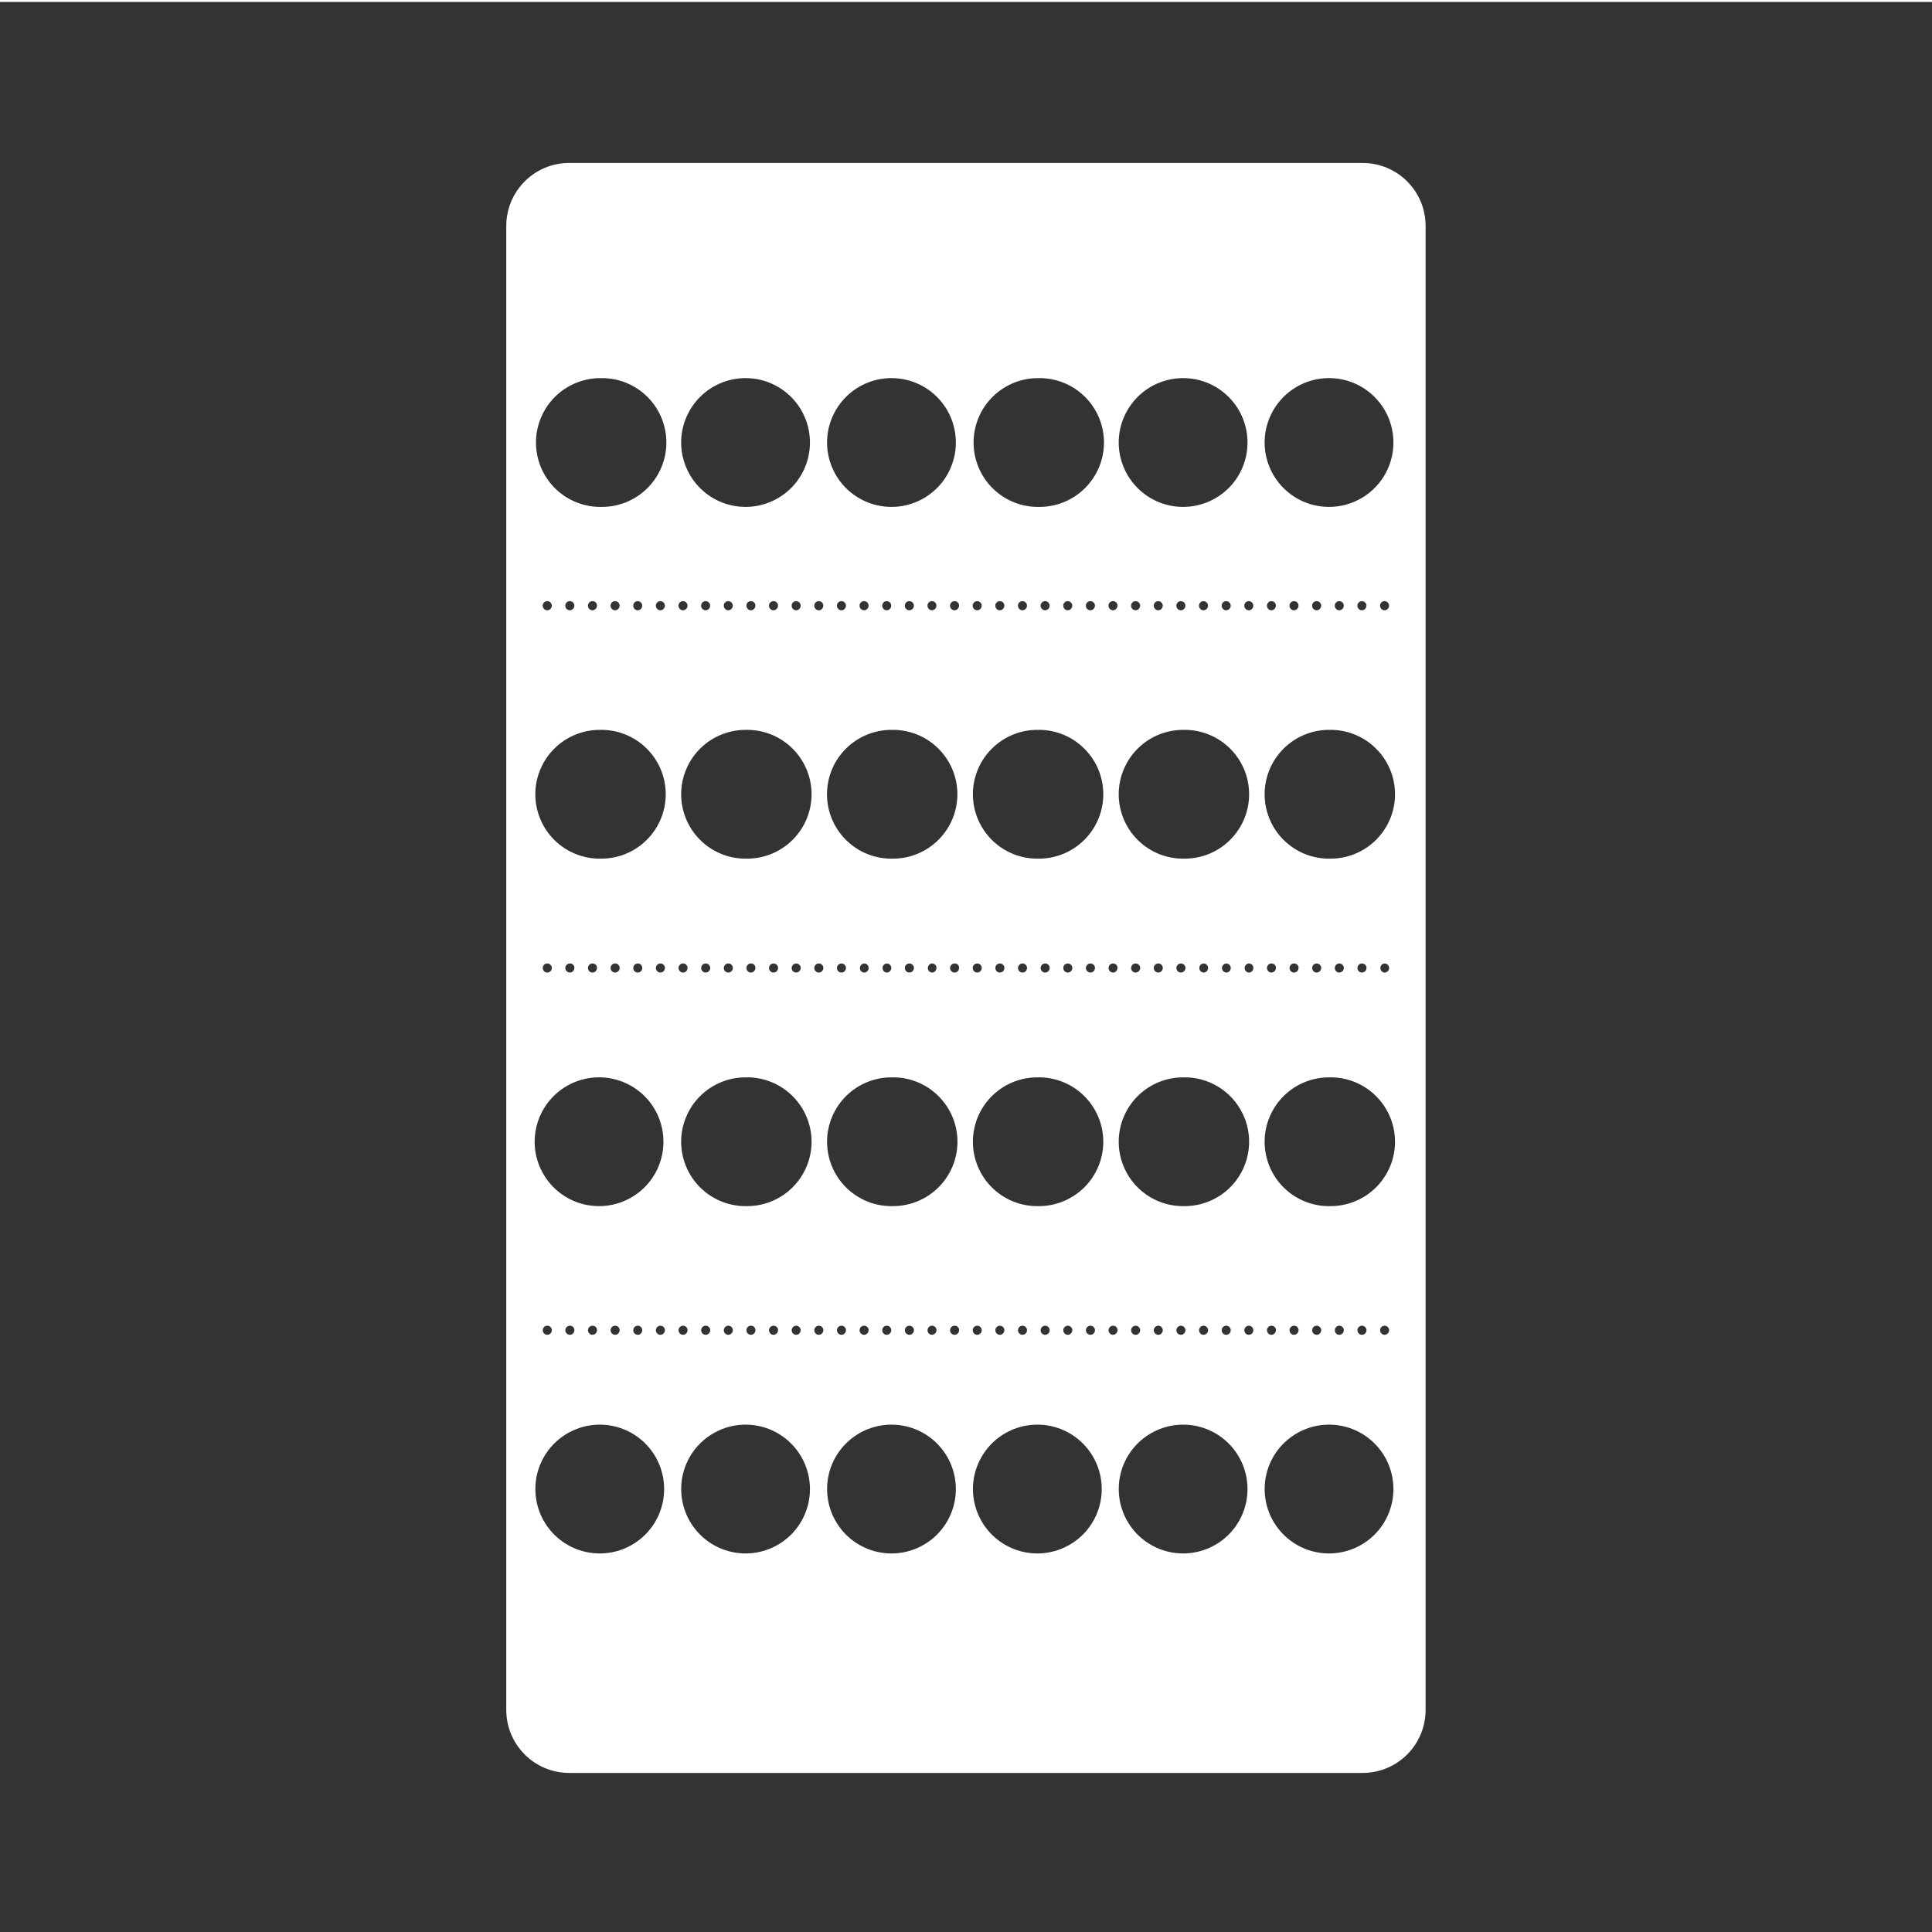 <svg width="48" height="48" viewBox="0 0 48 48" fill="none" xmlns="http://www.w3.org/2000/svg">
<g clip-path="url(#clip0)">
<path fill-rule="evenodd" clip-rule="evenodd" d="M0 0.049V48.049H48V0.049H0ZM14.146 4.049H33.851C34.721 4.049 35.419 4.748 35.419 5.617V42.478C35.419 43.348 34.721 44.048 33.851 44.048H14.146C13.276 44.048 12.578 43.348 12.578 42.478V5.618C12.578 4.748 13.277 4.048 14.146 4.048V4.049ZM14.956 9.395C14.743 9.389 14.53 9.427 14.332 9.505C14.133 9.583 13.952 9.7 13.799 9.849C13.646 9.998 13.525 10.176 13.442 10.373C13.359 10.569 13.316 10.781 13.316 10.994C13.316 11.208 13.359 11.419 13.442 11.616C13.525 11.813 13.646 11.991 13.799 12.14C13.952 12.289 14.133 12.406 14.332 12.484C14.53 12.562 14.743 12.599 14.956 12.594C15.38 12.594 15.787 12.425 16.087 12.125C16.387 11.825 16.556 11.418 16.556 10.994C16.556 10.569 16.387 10.162 16.087 9.862C15.787 9.562 15.38 9.394 14.956 9.394V9.395ZM18.58 9.395C18.365 9.387 18.151 9.423 17.951 9.5C17.75 9.577 17.567 9.693 17.412 9.843C17.258 9.992 17.135 10.171 17.051 10.368C16.967 10.566 16.923 10.779 16.923 10.994C16.923 11.209 16.967 11.421 17.051 11.619C17.135 11.817 17.258 11.996 17.412 12.145C17.567 12.294 17.75 12.411 17.951 12.488C18.151 12.565 18.365 12.6 18.58 12.593C18.994 12.578 19.387 12.403 19.675 12.105C19.962 11.807 20.123 11.408 20.123 10.994C20.123 10.579 19.962 10.181 19.675 9.883C19.387 9.584 18.994 9.409 18.58 9.395ZM22.205 9.395C21.99 9.387 21.776 9.423 21.576 9.5C21.375 9.577 21.192 9.693 21.037 9.843C20.883 9.992 20.76 10.171 20.676 10.368C20.592 10.566 20.548 10.779 20.548 10.994C20.548 11.209 20.592 11.421 20.676 11.619C20.76 11.817 20.883 11.996 21.037 12.145C21.192 12.294 21.375 12.411 21.576 12.488C21.776 12.565 21.99 12.6 22.205 12.593C22.619 12.578 23.012 12.403 23.3 12.105C23.587 11.807 23.748 11.408 23.748 10.994C23.748 10.579 23.587 10.181 23.3 9.883C23.012 9.584 22.619 9.409 22.205 9.395ZM25.828 9.395C25.615 9.389 25.402 9.427 25.203 9.505C25.005 9.583 24.824 9.7 24.671 9.849C24.518 9.998 24.397 10.176 24.314 10.373C24.231 10.569 24.188 10.781 24.188 10.994C24.188 11.208 24.231 11.419 24.314 11.616C24.397 11.813 24.518 11.991 24.671 12.14C24.824 12.289 25.005 12.406 25.203 12.484C25.402 12.562 25.615 12.599 25.828 12.594C26.252 12.594 26.659 12.425 26.959 12.125C27.259 11.825 27.428 11.418 27.428 10.994C27.428 10.569 27.259 10.162 26.959 9.862C26.659 9.562 26.252 9.394 25.828 9.394V9.395ZM29.451 9.395C29.236 9.387 29.022 9.423 28.822 9.5C28.621 9.577 28.438 9.693 28.283 9.843C28.129 9.992 28.006 10.171 27.922 10.368C27.838 10.566 27.794 10.779 27.794 10.994C27.794 11.209 27.838 11.421 27.922 11.619C28.006 11.817 28.129 11.996 28.283 12.145C28.438 12.294 28.621 12.411 28.822 12.488C29.022 12.565 29.236 12.6 29.451 12.593C29.865 12.578 30.258 12.403 30.546 12.105C30.834 11.807 30.994 11.408 30.994 10.994C30.994 10.579 30.834 10.181 30.546 9.883C30.258 9.584 29.865 9.409 29.451 9.395ZM33.076 9.395C32.861 9.387 32.647 9.423 32.447 9.5C32.246 9.577 32.063 9.693 31.908 9.843C31.754 9.992 31.631 10.171 31.547 10.368C31.463 10.566 31.419 10.779 31.419 10.994C31.419 11.209 31.463 11.421 31.547 11.619C31.631 11.817 31.754 11.996 31.908 12.145C32.063 12.294 32.246 12.411 32.447 12.488C32.647 12.565 32.861 12.6 33.076 12.593C33.49 12.578 33.883 12.403 34.171 12.105C34.459 11.807 34.619 11.408 34.619 10.994C34.619 10.579 34.459 10.181 34.171 9.883C33.883 9.584 33.49 9.409 33.076 9.395ZM13.596 14.935C13.581 14.935 13.566 14.938 13.553 14.944C13.539 14.949 13.527 14.958 13.516 14.968C13.506 14.979 13.498 14.992 13.492 15.005C13.486 15.019 13.484 15.034 13.484 15.049C13.484 15.11 13.534 15.162 13.595 15.162C13.625 15.162 13.654 15.15 13.675 15.129C13.697 15.108 13.709 15.079 13.709 15.049C13.709 15.034 13.706 15.019 13.701 15.005C13.695 14.991 13.687 14.979 13.676 14.968C13.665 14.958 13.653 14.949 13.639 14.944C13.625 14.938 13.61 14.936 13.595 14.936L13.596 14.935ZM14.158 14.935C14.143 14.935 14.128 14.938 14.114 14.944C14.101 14.949 14.088 14.958 14.077 14.968C14.067 14.979 14.058 14.991 14.053 15.005C14.047 15.019 14.044 15.034 14.044 15.049C14.044 15.11 14.096 15.162 14.158 15.162C14.218 15.162 14.268 15.11 14.269 15.049C14.27 15.043 14.27 15.036 14.269 15.03C14.265 15.003 14.252 14.979 14.231 14.962C14.211 14.945 14.185 14.935 14.158 14.936V14.935ZM14.72 14.935C14.705 14.935 14.69 14.938 14.677 14.944C14.663 14.949 14.65 14.958 14.64 14.968C14.629 14.979 14.621 14.992 14.615 15.005C14.61 15.019 14.607 15.034 14.607 15.049C14.607 15.111 14.658 15.163 14.72 15.162C14.781 15.162 14.83 15.11 14.831 15.049C14.832 15.043 14.832 15.036 14.831 15.03C14.827 15.004 14.814 14.979 14.794 14.962C14.773 14.945 14.748 14.935 14.721 14.936L14.72 14.935ZM15.283 14.935C15.268 14.935 15.253 14.938 15.239 14.943C15.225 14.949 15.213 14.957 15.202 14.968C15.191 14.979 15.183 14.991 15.177 15.005C15.172 15.019 15.169 15.034 15.169 15.049C15.169 15.111 15.221 15.163 15.283 15.162C15.343 15.162 15.393 15.11 15.394 15.049V15.041C15.392 15.012 15.38 14.986 15.359 14.966C15.339 14.947 15.311 14.936 15.283 14.936V14.935ZM15.845 14.935C15.83 14.935 15.815 14.938 15.802 14.944C15.788 14.949 15.775 14.958 15.765 14.968C15.754 14.979 15.746 14.992 15.74 15.005C15.735 15.019 15.732 15.034 15.732 15.049C15.732 15.111 15.783 15.163 15.845 15.162C15.906 15.162 15.955 15.11 15.956 15.049V15.041C15.954 15.013 15.942 14.986 15.922 14.967C15.901 14.947 15.874 14.936 15.846 14.936L15.845 14.935ZM16.408 14.935C16.393 14.935 16.378 14.938 16.364 14.943C16.35 14.949 16.338 14.957 16.327 14.968C16.317 14.979 16.308 14.991 16.302 15.005C16.297 15.019 16.294 15.034 16.294 15.049C16.294 15.111 16.346 15.163 16.408 15.162C16.468 15.162 16.518 15.11 16.519 15.049V15.041C16.517 15.012 16.505 14.986 16.484 14.966C16.464 14.947 16.436 14.936 16.408 14.936V14.935ZM16.968 14.935C16.953 14.935 16.939 14.938 16.925 14.944C16.911 14.95 16.899 14.958 16.889 14.969C16.878 14.979 16.87 14.992 16.865 15.006C16.859 15.019 16.857 15.034 16.857 15.049C16.857 15.11 16.907 15.162 16.968 15.162C16.998 15.162 17.026 15.15 17.048 15.128C17.069 15.107 17.081 15.079 17.081 15.049V15.041C17.079 15.012 17.067 14.985 17.046 14.966C17.024 14.946 16.997 14.935 16.968 14.936V14.935ZM17.531 14.935C17.516 14.935 17.501 14.938 17.488 14.944C17.474 14.949 17.462 14.958 17.451 14.968C17.441 14.979 17.433 14.992 17.427 15.005C17.421 15.019 17.419 15.034 17.419 15.049C17.419 15.11 17.469 15.162 17.531 15.162C17.561 15.162 17.59 15.15 17.611 15.128C17.632 15.107 17.644 15.079 17.644 15.049V15.041C17.642 15.012 17.63 14.985 17.608 14.966C17.587 14.946 17.56 14.935 17.531 14.936V14.935ZM18.093 14.935C18.078 14.935 18.064 14.938 18.05 14.944C18.036 14.95 18.024 14.958 18.014 14.969C18.003 14.979 17.995 14.992 17.99 15.006C17.984 15.019 17.982 15.034 17.982 15.049C17.982 15.11 18.032 15.162 18.093 15.162C18.123 15.162 18.151 15.15 18.173 15.128C18.194 15.107 18.206 15.079 18.206 15.049V15.041C18.204 15.012 18.192 14.985 18.171 14.966C18.149 14.946 18.122 14.935 18.093 14.936V14.935ZM18.656 14.935C18.641 14.935 18.626 14.938 18.613 14.944C18.599 14.949 18.587 14.958 18.576 14.968C18.566 14.979 18.558 14.992 18.552 15.005C18.546 15.019 18.544 15.034 18.544 15.049C18.544 15.11 18.594 15.162 18.656 15.162C18.717 15.162 18.766 15.11 18.767 15.049C18.768 15.043 18.768 15.036 18.767 15.03C18.763 15.003 18.75 14.979 18.729 14.962C18.709 14.945 18.683 14.935 18.656 14.936V14.935ZM19.218 14.935C19.203 14.935 19.188 14.938 19.174 14.944C19.161 14.949 19.148 14.958 19.138 14.968C19.127 14.979 19.119 14.992 19.113 15.005C19.108 15.019 19.105 15.034 19.105 15.049C19.105 15.111 19.156 15.163 19.218 15.162C19.279 15.162 19.328 15.11 19.33 15.049V15.041C19.328 15.012 19.316 14.986 19.295 14.966C19.274 14.947 19.247 14.936 19.218 14.936V14.935ZM19.781 14.935C19.766 14.935 19.751 14.938 19.738 14.944C19.724 14.949 19.711 14.958 19.701 14.968C19.69 14.979 19.682 14.992 19.676 15.005C19.671 15.019 19.668 15.034 19.668 15.049C19.668 15.111 19.718 15.163 19.781 15.162C19.842 15.162 19.891 15.11 19.892 15.049V15.041C19.89 15.012 19.878 14.986 19.857 14.966C19.837 14.947 19.809 14.936 19.781 14.936V14.935ZM20.343 14.935C20.328 14.935 20.313 14.938 20.299 14.944C20.286 14.949 20.273 14.958 20.263 14.968C20.252 14.979 20.244 14.992 20.238 15.005C20.233 15.019 20.23 15.034 20.23 15.049C20.23 15.111 20.281 15.163 20.343 15.162C20.404 15.162 20.453 15.11 20.455 15.049V15.041C20.453 15.012 20.441 14.986 20.42 14.966C20.399 14.947 20.372 14.936 20.343 14.936V14.935ZM20.906 14.935C20.891 14.935 20.876 14.938 20.863 14.944C20.849 14.949 20.836 14.958 20.826 14.968C20.815 14.979 20.807 14.992 20.801 15.005C20.796 15.019 20.793 15.034 20.793 15.049C20.793 15.111 20.843 15.163 20.906 15.162C20.967 15.162 21.016 15.11 21.017 15.049V15.041C21.015 15.012 21.003 14.986 20.982 14.966C20.962 14.947 20.934 14.936 20.906 14.936V14.935ZM21.466 14.935C21.451 14.935 21.437 14.938 21.423 14.944C21.409 14.95 21.397 14.958 21.387 14.969C21.376 14.979 21.368 14.992 21.363 15.006C21.357 15.019 21.355 15.034 21.355 15.049C21.355 15.11 21.405 15.162 21.466 15.162C21.496 15.162 21.525 15.15 21.546 15.129C21.568 15.108 21.58 15.079 21.58 15.049V15.041C21.578 15.012 21.565 14.985 21.544 14.965C21.523 14.946 21.495 14.935 21.466 14.936V14.935ZM22.029 14.935C22.014 14.935 22 14.938 21.986 14.944C21.972 14.95 21.96 14.958 21.95 14.969C21.939 14.979 21.931 14.992 21.926 15.006C21.92 15.019 21.918 15.034 21.918 15.049C21.918 15.11 21.968 15.162 22.028 15.162C22.058 15.162 22.087 15.15 22.108 15.129C22.13 15.108 22.142 15.079 22.142 15.049V15.041C22.14 15.012 22.128 14.985 22.107 14.966C22.085 14.946 22.058 14.935 22.029 14.936V14.935ZM22.591 14.935C22.576 14.935 22.562 14.938 22.548 14.944C22.534 14.95 22.522 14.958 22.512 14.969C22.501 14.979 22.493 14.992 22.488 15.006C22.482 15.019 22.48 15.034 22.48 15.049C22.48 15.11 22.53 15.162 22.591 15.162C22.621 15.162 22.65 15.15 22.671 15.129C22.693 15.108 22.705 15.079 22.705 15.049C22.705 15.034 22.702 15.019 22.696 15.005C22.691 14.992 22.682 14.979 22.672 14.969C22.661 14.958 22.648 14.95 22.635 14.944C22.621 14.938 22.606 14.936 22.591 14.936V14.935ZM23.154 14.935C23.139 14.935 23.125 14.938 23.111 14.944C23.097 14.95 23.085 14.958 23.075 14.969C23.064 14.979 23.056 14.992 23.051 15.006C23.045 15.019 23.043 15.034 23.043 15.049C23.043 15.11 23.093 15.162 23.153 15.162C23.183 15.161 23.211 15.149 23.232 15.128C23.253 15.107 23.265 15.079 23.265 15.049C23.266 15.043 23.266 15.036 23.265 15.03C23.261 15.003 23.247 14.979 23.227 14.962C23.207 14.945 23.181 14.935 23.154 14.936V14.935ZM23.716 14.935C23.701 14.935 23.686 14.938 23.672 14.944C23.659 14.949 23.646 14.958 23.636 14.968C23.625 14.979 23.617 14.992 23.611 15.005C23.606 15.019 23.603 15.034 23.603 15.049C23.603 15.111 23.654 15.163 23.716 15.162C23.777 15.162 23.826 15.11 23.828 15.049C23.829 15.043 23.829 15.036 23.828 15.03C23.824 15.003 23.811 14.979 23.79 14.961C23.769 14.944 23.743 14.935 23.716 14.936V14.935ZM24.279 14.935C24.264 14.935 24.249 14.938 24.235 14.944C24.222 14.949 24.209 14.958 24.199 14.968C24.188 14.979 24.18 14.992 24.174 15.005C24.169 15.019 24.166 15.034 24.166 15.049C24.166 15.111 24.216 15.163 24.279 15.162C24.34 15.162 24.389 15.11 24.39 15.049V15.041C24.388 15.012 24.376 14.986 24.355 14.966C24.335 14.947 24.307 14.936 24.279 14.936V14.935ZM24.841 14.935C24.826 14.935 24.811 14.938 24.797 14.944C24.784 14.949 24.771 14.958 24.761 14.968C24.75 14.979 24.742 14.992 24.736 15.005C24.731 15.019 24.728 15.034 24.728 15.049C24.728 15.111 24.779 15.163 24.841 15.162C24.902 15.162 24.951 15.11 24.953 15.049V15.041C24.951 15.012 24.939 14.986 24.918 14.966C24.897 14.947 24.869 14.936 24.841 14.936V14.935ZM25.401 14.935C25.386 14.935 25.372 14.938 25.358 14.944C25.345 14.95 25.333 14.959 25.322 14.969C25.312 14.98 25.304 14.992 25.299 15.006C25.293 15.02 25.291 15.034 25.291 15.049C25.291 15.11 25.341 15.162 25.401 15.162C25.431 15.162 25.46 15.15 25.481 15.129C25.503 15.108 25.515 15.079 25.515 15.049V15.041C25.513 15.012 25.5 14.985 25.48 14.966C25.458 14.946 25.431 14.935 25.402 14.936L25.401 14.935ZM25.964 14.935C25.949 14.935 25.935 14.938 25.921 14.944C25.907 14.95 25.895 14.958 25.885 14.969C25.874 14.979 25.866 14.992 25.861 15.006C25.855 15.019 25.853 15.034 25.853 15.049C25.853 15.11 25.903 15.162 25.964 15.162C25.994 15.162 26.023 15.15 26.044 15.129C26.066 15.108 26.078 15.079 26.078 15.049V15.041C26.076 15.012 26.063 14.985 26.042 14.965C26.021 14.946 25.993 14.935 25.964 14.936V14.935ZM26.527 14.935C26.512 14.935 26.498 14.938 26.484 14.944C26.47 14.95 26.458 14.958 26.448 14.969C26.437 14.979 26.429 14.992 26.424 15.006C26.418 15.019 26.416 15.034 26.416 15.049C26.416 15.11 26.466 15.162 26.526 15.162C26.556 15.162 26.585 15.15 26.606 15.129C26.628 15.108 26.64 15.079 26.64 15.049V15.041C26.638 15.012 26.625 14.985 26.605 14.966C26.583 14.946 26.556 14.935 26.527 14.936V14.935ZM27.089 14.935C27.074 14.935 27.06 14.938 27.046 14.944C27.032 14.95 27.02 14.958 27.01 14.969C26.999 14.979 26.991 14.992 26.986 15.006C26.98 15.019 26.978 15.034 26.978 15.049C26.978 15.11 27.028 15.162 27.089 15.162C27.119 15.162 27.148 15.15 27.169 15.129C27.191 15.108 27.203 15.079 27.203 15.049C27.203 15.034 27.2 15.019 27.195 15.005C27.189 14.991 27.18 14.979 27.17 14.968C27.159 14.958 27.147 14.949 27.133 14.944C27.119 14.938 27.104 14.936 27.089 14.936V14.935ZM27.652 14.935C27.637 14.935 27.623 14.938 27.609 14.944C27.595 14.95 27.583 14.958 27.573 14.969C27.562 14.979 27.554 14.992 27.549 15.006C27.543 15.019 27.541 15.034 27.541 15.049C27.541 15.11 27.591 15.162 27.651 15.162C27.713 15.162 27.762 15.11 27.763 15.049C27.764 15.043 27.764 15.036 27.763 15.03C27.759 15.003 27.746 14.979 27.725 14.962C27.705 14.945 27.679 14.935 27.652 14.936V14.935ZM28.214 14.935C28.199 14.935 28.184 14.938 28.171 14.944C28.157 14.949 28.144 14.958 28.134 14.968C28.123 14.979 28.115 14.992 28.109 15.005C28.104 15.019 28.101 15.034 28.101 15.049C28.101 15.111 28.152 15.163 28.214 15.162C28.276 15.162 28.324 15.11 28.326 15.049V15.041C28.324 15.012 28.312 14.986 28.291 14.966C28.27 14.947 28.242 14.936 28.214 14.936V14.935ZM28.777 14.935C28.762 14.935 28.747 14.938 28.733 14.944C28.72 14.949 28.707 14.958 28.697 14.968C28.686 14.979 28.678 14.992 28.672 15.005C28.667 15.019 28.664 15.034 28.664 15.049C28.664 15.111 28.714 15.163 28.777 15.162C28.838 15.162 28.887 15.11 28.888 15.049V15.041C28.886 15.012 28.874 14.986 28.853 14.966C28.833 14.947 28.805 14.936 28.777 14.936V14.935ZM29.339 14.935C29.324 14.935 29.309 14.938 29.296 14.944C29.282 14.949 29.269 14.958 29.259 14.968C29.248 14.979 29.24 14.992 29.234 15.005C29.229 15.019 29.226 15.034 29.226 15.049C29.226 15.111 29.277 15.163 29.339 15.162C29.401 15.162 29.449 15.11 29.451 15.049V15.041C29.449 15.012 29.437 14.986 29.416 14.966C29.395 14.947 29.367 14.936 29.339 14.936V14.935ZM29.899 14.935C29.884 14.935 29.87 14.938 29.856 14.944C29.843 14.95 29.831 14.959 29.82 14.969C29.81 14.98 29.802 14.992 29.797 15.006C29.791 15.02 29.789 15.034 29.789 15.049C29.789 15.11 29.839 15.162 29.899 15.162C29.929 15.162 29.958 15.15 29.979 15.129C30.001 15.108 30.013 15.079 30.013 15.049V15.041C30.011 15.012 29.998 14.985 29.977 14.966C29.956 14.946 29.929 14.935 29.9 14.936L29.899 14.935ZM30.462 14.935C30.447 14.935 30.433 14.938 30.419 14.944C30.406 14.95 30.394 14.959 30.383 14.969C30.373 14.98 30.365 14.992 30.36 15.006C30.354 15.02 30.352 15.034 30.352 15.049C30.352 15.11 30.401 15.162 30.462 15.162C30.492 15.162 30.521 15.15 30.542 15.129C30.564 15.108 30.576 15.079 30.576 15.049V15.041C30.574 15.012 30.561 14.985 30.54 14.965C30.519 14.946 30.491 14.935 30.462 14.936V14.935ZM31.025 14.935C31.01 14.935 30.996 14.938 30.982 14.944C30.968 14.95 30.956 14.958 30.946 14.969C30.935 14.979 30.927 14.992 30.922 15.006C30.916 15.019 30.914 15.034 30.914 15.049C30.914 15.11 30.964 15.162 31.024 15.162C31.054 15.162 31.083 15.15 31.104 15.129C31.126 15.108 31.138 15.079 31.138 15.049V15.041C31.136 15.012 31.123 14.985 31.102 14.966C31.081 14.946 31.054 14.935 31.025 14.936V14.935ZM31.587 14.935C31.572 14.935 31.558 14.938 31.544 14.944C31.531 14.95 31.519 14.959 31.508 14.969C31.498 14.98 31.49 14.992 31.485 15.006C31.479 15.02 31.477 15.034 31.477 15.049C31.477 15.11 31.527 15.162 31.587 15.162C31.649 15.162 31.698 15.11 31.699 15.049C31.7 15.043 31.7 15.036 31.699 15.03C31.695 15.003 31.681 14.979 31.661 14.961C31.64 14.944 31.614 14.935 31.587 14.936V14.935ZM32.15 14.935C32.135 14.935 32.12 14.938 32.106 14.944C32.093 14.949 32.08 14.958 32.07 14.968C32.059 14.979 32.051 14.992 32.045 15.005C32.04 15.019 32.037 15.034 32.037 15.049C32.037 15.111 32.087 15.163 32.15 15.162C32.211 15.162 32.26 15.11 32.261 15.049C32.262 15.043 32.262 15.036 32.261 15.03C32.257 15.003 32.244 14.979 32.223 14.962C32.203 14.945 32.177 14.935 32.15 14.936V14.935ZM32.712 14.935C32.697 14.935 32.682 14.938 32.669 14.944C32.655 14.949 32.642 14.958 32.632 14.968C32.621 14.979 32.613 14.992 32.607 15.005C32.602 15.019 32.599 15.034 32.599 15.049C32.599 15.111 32.65 15.163 32.712 15.162C32.774 15.162 32.823 15.11 32.824 15.049V15.041C32.822 15.012 32.81 14.986 32.789 14.966C32.768 14.947 32.74 14.936 32.712 14.936V14.935ZM33.275 14.935C33.26 14.935 33.245 14.938 33.231 14.944C33.218 14.949 33.205 14.958 33.195 14.968C33.184 14.979 33.176 14.992 33.17 15.005C33.165 15.019 33.162 15.034 33.162 15.049C33.162 15.111 33.212 15.163 33.275 15.162C33.336 15.162 33.385 15.11 33.386 15.049V15.041C33.384 15.012 33.372 14.986 33.351 14.966C33.331 14.947 33.303 14.936 33.275 14.936V14.935ZM33.837 14.935C33.822 14.935 33.807 14.938 33.794 14.944C33.78 14.949 33.767 14.958 33.757 14.968C33.746 14.979 33.738 14.992 33.732 15.005C33.727 15.019 33.724 15.034 33.724 15.049C33.724 15.111 33.775 15.163 33.837 15.162C33.899 15.162 33.948 15.11 33.949 15.049V15.041C33.947 15.012 33.935 14.986 33.914 14.966C33.893 14.947 33.865 14.936 33.837 14.936V14.935ZM34.397 14.935C34.382 14.935 34.368 14.938 34.354 14.944C34.341 14.95 34.329 14.959 34.318 14.969C34.308 14.98 34.3 14.992 34.295 15.006C34.289 15.02 34.287 15.034 34.287 15.049C34.287 15.11 34.337 15.162 34.397 15.162C34.427 15.162 34.456 15.15 34.477 15.129C34.499 15.108 34.511 15.079 34.511 15.049V15.041C34.509 15.012 34.496 14.985 34.475 14.966C34.454 14.946 34.427 14.935 34.398 14.936L34.397 14.935ZM14.94 18.134C14.727 18.128 14.514 18.166 14.316 18.244C14.117 18.322 13.936 18.439 13.783 18.588C13.63 18.737 13.509 18.915 13.426 19.112C13.343 19.308 13.3 19.52 13.3 19.733C13.3 19.947 13.343 20.158 13.426 20.355C13.509 20.552 13.63 20.73 13.783 20.879C13.936 21.028 14.117 21.145 14.316 21.223C14.514 21.301 14.727 21.338 14.94 21.333C15.364 21.333 15.771 21.164 16.071 20.864C16.371 20.564 16.54 20.157 16.54 19.733C16.54 19.308 16.371 18.901 16.071 18.602C15.771 18.301 15.364 18.133 14.94 18.133V18.134ZM18.563 18.134C18.35 18.128 18.137 18.166 17.939 18.244C17.74 18.322 17.559 18.439 17.406 18.588C17.253 18.737 17.132 18.915 17.049 19.112C16.966 19.308 16.923 19.52 16.923 19.733C16.923 19.947 16.966 20.158 17.049 20.355C17.132 20.552 17.253 20.73 17.406 20.879C17.559 21.028 17.74 21.145 17.939 21.223C18.137 21.301 18.35 21.338 18.563 21.333C18.987 21.333 19.394 21.164 19.694 20.864C19.994 20.564 20.163 20.157 20.163 19.733C20.163 19.308 19.994 18.901 19.694 18.602C19.394 18.301 18.987 18.133 18.563 18.133V18.134ZM22.186 18.134C21.973 18.128 21.76 18.166 21.561 18.244C21.363 18.322 21.182 18.439 21.029 18.588C20.876 18.737 20.755 18.915 20.672 19.112C20.589 19.308 20.546 19.52 20.546 19.733C20.546 19.947 20.589 20.158 20.672 20.355C20.755 20.552 20.876 20.73 21.029 20.879C21.182 21.028 21.363 21.145 21.561 21.223C21.76 21.301 21.973 21.338 22.186 21.333C22.61 21.333 23.017 21.164 23.317 20.864C23.617 20.564 23.786 20.157 23.786 19.733C23.786 19.308 23.617 18.901 23.317 18.602C23.017 18.301 22.61 18.133 22.186 18.133V18.134ZM25.811 18.134C25.598 18.128 25.385 18.166 25.186 18.244C24.988 18.322 24.807 18.439 24.654 18.588C24.501 18.737 24.38 18.915 24.297 19.112C24.214 19.308 24.171 19.52 24.171 19.733C24.171 19.947 24.214 20.158 24.297 20.355C24.38 20.552 24.501 20.73 24.654 20.879C24.807 21.028 24.988 21.145 25.186 21.223C25.385 21.301 25.598 21.338 25.811 21.333C26.235 21.333 26.642 21.164 26.942 20.864C27.242 20.564 27.411 20.157 27.411 19.733C27.411 19.308 27.242 18.901 26.942 18.602C26.642 18.301 26.235 18.133 25.811 18.133V18.134ZM29.434 18.134C29.221 18.128 29.008 18.166 28.809 18.244C28.611 18.322 28.43 18.439 28.277 18.588C28.124 18.737 28.003 18.915 27.92 19.112C27.837 19.308 27.794 19.52 27.794 19.733C27.794 19.947 27.837 20.158 27.92 20.355C28.003 20.552 28.124 20.73 28.277 20.879C28.43 21.028 28.611 21.145 28.809 21.223C29.008 21.301 29.221 21.338 29.434 21.333C29.858 21.333 30.265 21.164 30.565 20.864C30.865 20.564 31.034 20.157 31.034 19.733C31.034 19.308 30.865 18.901 30.565 18.602C30.265 18.301 29.858 18.133 29.434 18.133V18.134ZM33.059 18.134C32.846 18.128 32.633 18.166 32.434 18.244C32.236 18.322 32.055 18.439 31.902 18.588C31.749 18.737 31.628 18.915 31.545 19.112C31.462 19.308 31.419 19.52 31.419 19.733C31.419 19.947 31.462 20.158 31.545 20.355C31.628 20.552 31.749 20.73 31.902 20.879C32.055 21.028 32.236 21.145 32.434 21.223C32.633 21.301 32.846 21.338 33.059 21.333C33.483 21.333 33.89 21.164 34.19 20.864C34.49 20.564 34.659 20.157 34.659 19.733C34.659 19.308 34.49 18.901 34.19 18.602C33.89 18.301 33.483 18.133 33.059 18.133V18.134ZM13.596 23.937C13.581 23.937 13.567 23.94 13.553 23.946C13.54 23.951 13.527 23.96 13.517 23.97C13.507 23.981 13.499 23.993 13.493 24.007C13.488 24.02 13.485 24.035 13.485 24.05C13.485 24.111 13.535 24.163 13.596 24.163C13.626 24.163 13.655 24.151 13.676 24.13C13.698 24.109 13.71 24.08 13.71 24.05C13.71 24.035 13.707 24.02 13.702 24.006C13.696 23.992 13.688 23.98 13.677 23.969C13.666 23.959 13.654 23.95 13.64 23.945C13.626 23.939 13.611 23.937 13.596 23.937ZM14.159 23.937C14.129 23.937 14.1 23.949 14.079 23.97C14.057 23.991 14.045 24.02 14.045 24.05C14.045 24.111 14.097 24.163 14.159 24.163C14.219 24.163 14.269 24.111 14.27 24.05C14.271 24.044 14.271 24.037 14.27 24.031C14.266 24.004 14.253 23.98 14.232 23.963C14.212 23.946 14.186 23.936 14.159 23.937ZM14.721 23.937C14.691 23.937 14.662 23.949 14.641 23.97C14.62 23.991 14.608 24.02 14.608 24.05C14.608 24.112 14.659 24.164 14.721 24.163C14.782 24.163 14.831 24.111 14.832 24.05C14.833 24.044 14.833 24.037 14.832 24.031C14.828 24.005 14.815 23.98 14.795 23.963C14.774 23.946 14.749 23.936 14.722 23.937H14.721ZM15.284 23.937C15.269 23.937 15.254 23.939 15.24 23.945C15.227 23.951 15.214 23.959 15.203 23.97C15.193 23.98 15.184 23.993 15.179 24.006C15.173 24.02 15.17 24.035 15.17 24.05C15.17 24.112 15.222 24.164 15.284 24.163C15.299 24.162 15.314 24.159 15.328 24.153C15.342 24.146 15.354 24.137 15.365 24.126C15.375 24.115 15.383 24.102 15.388 24.088C15.394 24.073 15.396 24.058 15.395 24.043C15.393 24.014 15.381 23.988 15.361 23.968C15.34 23.948 15.312 23.937 15.284 23.937ZM15.846 23.937C15.816 23.937 15.787 23.949 15.766 23.97C15.745 23.991 15.733 24.02 15.733 24.05C15.733 24.112 15.784 24.164 15.846 24.163C15.861 24.162 15.876 24.159 15.89 24.153C15.904 24.146 15.916 24.137 15.927 24.126C15.937 24.115 15.945 24.102 15.95 24.088C15.956 24.073 15.958 24.058 15.957 24.043C15.956 24.015 15.943 23.988 15.923 23.968C15.902 23.948 15.875 23.937 15.847 23.937H15.846ZM16.409 23.937C16.394 23.937 16.379 23.939 16.365 23.945C16.352 23.951 16.339 23.959 16.328 23.97C16.318 23.98 16.309 23.993 16.304 24.006C16.298 24.02 16.295 24.035 16.295 24.05C16.295 24.112 16.347 24.164 16.409 24.163C16.424 24.162 16.439 24.159 16.453 24.153C16.467 24.146 16.48 24.137 16.49 24.126C16.5 24.115 16.508 24.102 16.513 24.088C16.519 24.073 16.521 24.058 16.52 24.043C16.518 24.014 16.506 23.988 16.485 23.968C16.465 23.948 16.438 23.937 16.409 23.937ZM16.969 23.937C16.939 23.937 16.911 23.95 16.89 23.971C16.87 23.992 16.858 24.02 16.858 24.05C16.858 24.111 16.908 24.163 16.969 24.163C16.984 24.163 17 24.16 17.014 24.153C17.028 24.147 17.041 24.138 17.051 24.127C17.062 24.116 17.07 24.102 17.075 24.088C17.081 24.074 17.083 24.058 17.082 24.043C17.081 24.014 17.068 23.987 17.047 23.967C17.026 23.947 16.998 23.936 16.969 23.937ZM17.532 23.937C17.502 23.937 17.474 23.949 17.453 23.97C17.432 23.991 17.42 24.02 17.42 24.05C17.42 24.111 17.47 24.163 17.532 24.163C17.547 24.163 17.563 24.16 17.577 24.153C17.591 24.147 17.604 24.138 17.614 24.127C17.625 24.116 17.633 24.102 17.638 24.088C17.643 24.074 17.646 24.058 17.645 24.043C17.643 24.014 17.631 23.987 17.61 23.967C17.589 23.947 17.561 23.936 17.532 23.937ZM18.094 23.937C18.064 23.937 18.036 23.95 18.015 23.971C17.995 23.992 17.983 24.02 17.983 24.05C17.983 24.111 18.033 24.163 18.094 24.163C18.109 24.163 18.125 24.16 18.139 24.153C18.153 24.147 18.166 24.138 18.176 24.127C18.187 24.116 18.195 24.102 18.2 24.088C18.206 24.074 18.208 24.058 18.207 24.043C18.206 24.014 18.193 23.987 18.172 23.967C18.151 23.947 18.123 23.936 18.094 23.937ZM18.657 23.937C18.642 23.937 18.628 23.94 18.614 23.945C18.6 23.951 18.588 23.959 18.577 23.97C18.567 23.98 18.559 23.993 18.553 24.007C18.548 24.02 18.545 24.035 18.545 24.05C18.545 24.111 18.595 24.163 18.657 24.163C18.718 24.163 18.767 24.111 18.768 24.05C18.769 24.044 18.769 24.037 18.768 24.031C18.764 24.004 18.751 23.98 18.73 23.963C18.71 23.946 18.684 23.936 18.657 23.937ZM19.219 23.937C19.189 23.937 19.16 23.949 19.139 23.97C19.118 23.991 19.106 24.02 19.106 24.05C19.106 24.112 19.157 24.164 19.219 24.163C19.234 24.163 19.249 24.159 19.263 24.153C19.277 24.147 19.29 24.138 19.3 24.127C19.311 24.115 19.319 24.102 19.324 24.088C19.329 24.073 19.332 24.058 19.331 24.043C19.329 24.014 19.317 23.987 19.296 23.968C19.275 23.948 19.248 23.937 19.219 23.937ZM19.782 23.937C19.752 23.937 19.723 23.949 19.702 23.97C19.681 23.991 19.669 24.02 19.669 24.05C19.669 24.112 19.719 24.164 19.782 24.163C19.797 24.162 19.812 24.159 19.826 24.153C19.84 24.146 19.852 24.137 19.863 24.126C19.873 24.115 19.881 24.102 19.886 24.088C19.892 24.073 19.894 24.058 19.893 24.043C19.892 24.014 19.879 23.988 19.858 23.968C19.838 23.948 19.811 23.937 19.782 23.937ZM20.344 23.937C20.314 23.937 20.285 23.949 20.264 23.97C20.243 23.991 20.231 24.02 20.231 24.05C20.231 24.112 20.282 24.164 20.344 24.163C20.359 24.163 20.374 24.159 20.388 24.153C20.402 24.147 20.415 24.138 20.425 24.127C20.436 24.115 20.444 24.102 20.449 24.088C20.454 24.073 20.457 24.058 20.456 24.043C20.454 24.014 20.442 23.987 20.421 23.968C20.4 23.948 20.373 23.937 20.344 23.937ZM20.907 23.937C20.877 23.937 20.848 23.949 20.827 23.97C20.806 23.991 20.794 24.02 20.794 24.05C20.794 24.112 20.844 24.164 20.907 24.163C20.922 24.162 20.937 24.159 20.951 24.153C20.965 24.146 20.977 24.137 20.988 24.126C20.998 24.115 21.006 24.102 21.011 24.088C21.017 24.073 21.019 24.058 21.018 24.043C21.017 24.014 21.004 23.988 20.983 23.968C20.963 23.948 20.936 23.937 20.907 23.937ZM21.467 23.937C21.439 23.939 21.413 23.953 21.393 23.974C21.374 23.995 21.364 24.022 21.364 24.05C21.364 24.079 21.374 24.106 21.393 24.127C21.413 24.148 21.439 24.161 21.467 24.164C21.483 24.164 21.498 24.161 21.513 24.154C21.527 24.148 21.54 24.139 21.551 24.128C21.561 24.116 21.57 24.103 21.575 24.088C21.58 24.073 21.582 24.058 21.581 24.042C21.579 24.013 21.566 23.986 21.545 23.966C21.524 23.947 21.496 23.936 21.467 23.937ZM22.03 23.937C22.002 23.939 21.976 23.953 21.956 23.974C21.937 23.995 21.927 24.022 21.927 24.05C21.927 24.079 21.937 24.106 21.956 24.127C21.976 24.148 22.002 24.161 22.03 24.164C22.046 24.164 22.061 24.16 22.075 24.154C22.09 24.148 22.102 24.139 22.113 24.127C22.123 24.116 22.132 24.102 22.137 24.088C22.142 24.073 22.144 24.057 22.143 24.042C22.141 24.013 22.128 23.986 22.108 23.967C22.086 23.947 22.059 23.936 22.03 23.937ZM22.592 23.937C22.577 23.937 22.563 23.94 22.549 23.946C22.536 23.951 22.523 23.96 22.513 23.97C22.503 23.981 22.495 23.993 22.489 24.007C22.484 24.02 22.481 24.035 22.481 24.05C22.481 24.111 22.531 24.163 22.592 24.163C22.622 24.163 22.651 24.151 22.672 24.13C22.694 24.109 22.706 24.08 22.706 24.05C22.706 24.035 22.703 24.02 22.697 24.006C22.692 23.993 22.683 23.98 22.673 23.97C22.662 23.959 22.649 23.951 22.636 23.945C22.622 23.939 22.607 23.937 22.592 23.937ZM23.155 23.937C23.127 23.939 23.101 23.953 23.081 23.974C23.062 23.995 23.052 24.022 23.052 24.05C23.052 24.079 23.062 24.106 23.081 24.127C23.101 24.148 23.127 24.161 23.155 24.164C23.185 24.163 23.213 24.151 23.234 24.129C23.254 24.108 23.266 24.079 23.266 24.05C23.267 24.044 23.267 24.037 23.266 24.031C23.262 24.004 23.248 23.98 23.228 23.963C23.208 23.946 23.182 23.936 23.155 23.937ZM23.717 23.937C23.687 23.937 23.658 23.949 23.637 23.97C23.616 23.991 23.604 24.02 23.604 24.05C23.604 24.112 23.655 24.164 23.717 24.163C23.778 24.163 23.827 24.111 23.829 24.05C23.83 24.044 23.83 24.037 23.829 24.031C23.825 24.004 23.811 23.98 23.791 23.962C23.77 23.945 23.744 23.936 23.717 23.937ZM24.28 23.937C24.25 23.937 24.221 23.949 24.2 23.97C24.179 23.991 24.167 24.02 24.167 24.05C24.167 24.112 24.217 24.164 24.28 24.163C24.295 24.162 24.31 24.159 24.324 24.153C24.338 24.146 24.351 24.137 24.361 24.126C24.371 24.115 24.379 24.102 24.384 24.088C24.39 24.073 24.392 24.058 24.391 24.043C24.39 24.014 24.377 23.988 24.357 23.968C24.336 23.948 24.308 23.937 24.28 23.937ZM24.842 23.937C24.812 23.937 24.783 23.949 24.762 23.97C24.741 23.991 24.729 24.02 24.729 24.05C24.729 24.112 24.78 24.164 24.842 24.163C24.857 24.163 24.872 24.159 24.886 24.153C24.9 24.147 24.913 24.138 24.924 24.127C24.934 24.115 24.942 24.102 24.947 24.088C24.953 24.073 24.955 24.058 24.954 24.043C24.953 24.014 24.94 23.987 24.919 23.968C24.898 23.948 24.871 23.937 24.842 23.937ZM25.402 23.937C25.372 23.937 25.344 23.95 25.324 23.971C25.303 23.992 25.292 24.02 25.292 24.05C25.292 24.111 25.342 24.163 25.402 24.163C25.418 24.163 25.433 24.16 25.447 24.154C25.461 24.148 25.474 24.139 25.485 24.127C25.495 24.116 25.504 24.103 25.509 24.088C25.515 24.074 25.517 24.058 25.516 24.043C25.515 24.014 25.502 23.987 25.481 23.967C25.46 23.947 25.432 23.936 25.403 23.937H25.402ZM25.965 23.937C25.935 23.937 25.907 23.95 25.886 23.971C25.866 23.992 25.854 24.02 25.854 24.05C25.854 24.111 25.904 24.163 25.965 24.163C25.98 24.163 25.996 24.16 26.01 24.154C26.024 24.148 26.037 24.139 26.048 24.127C26.058 24.116 26.067 24.103 26.072 24.088C26.078 24.074 26.08 24.058 26.079 24.043C26.077 24.014 26.065 23.987 26.043 23.967C26.022 23.947 25.994 23.936 25.965 23.937ZM26.528 23.937C26.513 23.937 26.499 23.94 26.485 23.946C26.472 23.951 26.459 23.96 26.449 23.97C26.439 23.981 26.431 23.993 26.425 24.007C26.42 24.02 26.417 24.035 26.417 24.05C26.417 24.111 26.467 24.163 26.527 24.163C26.543 24.163 26.558 24.16 26.572 24.154C26.586 24.148 26.599 24.139 26.61 24.127C26.62 24.116 26.629 24.103 26.634 24.088C26.64 24.074 26.642 24.058 26.641 24.043C26.64 24.014 26.627 23.987 26.606 23.967C26.585 23.947 26.557 23.936 26.528 23.937ZM27.09 23.937C27.06 23.937 27.032 23.95 27.011 23.971C26.991 23.992 26.979 24.02 26.979 24.05C26.979 24.111 27.029 24.163 27.09 24.163C27.12 24.163 27.149 24.151 27.17 24.13C27.192 24.109 27.204 24.08 27.204 24.05C27.204 24.035 27.201 24.02 27.196 24.006C27.19 23.992 27.181 23.98 27.171 23.969C27.16 23.959 27.148 23.95 27.134 23.945C27.12 23.939 27.105 23.937 27.09 23.937ZM27.653 23.937C27.638 23.937 27.624 23.94 27.61 23.946C27.597 23.951 27.584 23.96 27.574 23.97C27.564 23.981 27.556 23.993 27.55 24.007C27.545 24.02 27.542 24.035 27.542 24.05C27.542 24.111 27.592 24.163 27.652 24.163C27.714 24.163 27.763 24.111 27.764 24.05C27.765 24.044 27.765 24.037 27.764 24.031C27.76 24.004 27.747 23.98 27.726 23.963C27.706 23.946 27.68 23.936 27.653 23.937ZM28.215 23.937C28.185 23.937 28.156 23.949 28.135 23.97C28.114 23.991 28.102 24.02 28.102 24.05C28.102 24.112 28.153 24.164 28.215 24.163C28.23 24.163 28.245 24.159 28.259 24.153C28.273 24.147 28.286 24.138 28.297 24.127C28.307 24.115 28.315 24.102 28.32 24.088C28.326 24.073 28.328 24.058 28.327 24.043C28.326 24.014 28.313 23.987 28.292 23.968C28.271 23.948 28.244 23.937 28.215 23.937ZM28.778 23.937C28.748 23.937 28.719 23.949 28.698 23.97C28.677 23.991 28.665 24.02 28.665 24.05C28.665 24.112 28.715 24.164 28.778 24.163C28.793 24.162 28.808 24.159 28.822 24.153C28.836 24.146 28.849 24.137 28.859 24.126C28.869 24.115 28.877 24.102 28.882 24.088C28.888 24.073 28.89 24.058 28.889 24.043C28.887 24.014 28.875 23.988 28.855 23.968C28.834 23.948 28.806 23.937 28.778 23.937ZM29.34 23.937C29.31 23.937 29.281 23.949 29.26 23.97C29.239 23.991 29.227 24.02 29.227 24.05C29.227 24.112 29.278 24.164 29.34 24.163C29.355 24.163 29.37 24.159 29.384 24.153C29.398 24.147 29.411 24.138 29.422 24.127C29.432 24.115 29.44 24.102 29.445 24.088C29.451 24.073 29.453 24.058 29.452 24.043C29.451 24.014 29.438 23.987 29.417 23.968C29.396 23.948 29.369 23.937 29.34 23.937ZM29.9 23.937C29.872 23.939 29.846 23.953 29.826 23.974C29.807 23.995 29.797 24.022 29.797 24.05C29.797 24.079 29.807 24.106 29.826 24.127C29.846 24.148 29.872 24.161 29.9 24.164C29.916 24.164 29.931 24.161 29.946 24.154C29.96 24.148 29.973 24.139 29.984 24.128C29.994 24.116 30.003 24.103 30.008 24.088C30.013 24.073 30.015 24.058 30.014 24.042C30.012 24.013 30 23.986 29.979 23.967C29.957 23.947 29.93 23.936 29.901 23.937H29.9ZM30.463 23.937C30.435 23.939 30.409 23.953 30.389 23.974C30.37 23.995 30.36 24.022 30.36 24.05C30.36 24.079 30.37 24.106 30.389 24.127C30.409 24.148 30.435 24.161 30.463 24.164C30.479 24.164 30.494 24.161 30.509 24.154C30.523 24.148 30.536 24.139 30.547 24.128C30.557 24.116 30.566 24.103 30.571 24.088C30.576 24.073 30.578 24.058 30.577 24.042C30.575 24.013 30.562 23.986 30.541 23.966C30.52 23.947 30.492 23.936 30.463 23.937ZM31.026 23.937C30.998 23.939 30.971 23.953 30.952 23.974C30.933 23.995 30.923 24.022 30.923 24.05C30.923 24.079 30.933 24.106 30.952 24.127C30.971 24.148 30.998 24.161 31.026 24.164C31.042 24.164 31.057 24.16 31.071 24.154C31.085 24.148 31.098 24.139 31.109 24.127C31.119 24.116 31.128 24.102 31.133 24.088C31.138 24.073 31.14 24.057 31.139 24.042C31.137 24.013 31.125 23.986 31.104 23.967C31.082 23.947 31.055 23.936 31.026 23.937ZM31.588 23.937C31.558 23.937 31.53 23.95 31.51 23.971C31.489 23.992 31.478 24.02 31.478 24.05C31.478 24.111 31.528 24.163 31.588 24.163C31.65 24.163 31.699 24.111 31.7 24.05C31.701 24.044 31.701 24.037 31.7 24.031C31.696 24.004 31.683 23.98 31.662 23.962C31.641 23.945 31.615 23.936 31.588 23.937ZM32.151 23.937C32.121 23.937 32.092 23.949 32.071 23.97C32.05 23.991 32.038 24.02 32.038 24.05C32.038 24.112 32.088 24.164 32.151 24.163C32.212 24.163 32.261 24.111 32.262 24.05C32.263 24.044 32.263 24.037 32.262 24.031C32.258 24.004 32.245 23.98 32.224 23.963C32.204 23.946 32.178 23.936 32.151 23.937ZM32.713 23.937C32.683 23.937 32.654 23.949 32.633 23.97C32.612 23.991 32.6 24.02 32.6 24.05C32.6 24.112 32.651 24.164 32.713 24.163C32.728 24.163 32.743 24.159 32.757 24.153C32.771 24.147 32.784 24.138 32.794 24.127C32.805 24.115 32.813 24.102 32.818 24.088C32.824 24.073 32.826 24.058 32.825 24.043C32.824 24.014 32.811 23.987 32.79 23.968C32.769 23.948 32.742 23.937 32.713 23.937ZM33.276 23.937C33.246 23.937 33.217 23.949 33.196 23.97C33.175 23.991 33.163 24.02 33.163 24.05C33.163 24.112 33.213 24.164 33.276 24.163C33.291 24.162 33.306 24.159 33.32 24.153C33.334 24.146 33.346 24.137 33.357 24.126C33.367 24.115 33.375 24.102 33.38 24.088C33.386 24.073 33.388 24.058 33.387 24.043C33.386 24.014 33.373 23.988 33.352 23.968C33.332 23.948 33.304 23.937 33.276 23.937ZM33.838 23.937C33.808 23.937 33.779 23.949 33.758 23.97C33.737 23.991 33.725 24.02 33.725 24.05C33.725 24.112 33.776 24.164 33.838 24.163C33.853 24.163 33.868 24.159 33.882 24.153C33.896 24.147 33.909 24.138 33.919 24.127C33.93 24.115 33.938 24.102 33.943 24.088C33.949 24.073 33.951 24.058 33.95 24.043C33.949 24.014 33.936 23.987 33.915 23.968C33.894 23.948 33.867 23.937 33.838 23.937ZM34.398 23.937C34.37 23.939 34.343 23.953 34.324 23.974C34.305 23.995 34.295 24.022 34.295 24.05C34.295 24.079 34.305 24.106 34.324 24.127C34.343 24.148 34.37 24.161 34.398 24.164C34.414 24.164 34.429 24.161 34.444 24.154C34.458 24.148 34.471 24.139 34.482 24.128C34.492 24.116 34.501 24.103 34.506 24.088C34.511 24.073 34.513 24.058 34.512 24.042C34.51 24.013 34.498 23.986 34.477 23.967C34.455 23.947 34.428 23.936 34.399 23.937H34.398ZM14.94 26.767C14.725 26.759 14.511 26.795 14.311 26.872C14.11 26.949 13.927 27.065 13.772 27.215C13.618 27.364 13.495 27.543 13.411 27.741C13.327 27.938 13.283 28.151 13.283 28.366C13.283 28.581 13.327 28.793 13.411 28.991C13.495 29.189 13.618 29.368 13.772 29.517C13.927 29.666 14.11 29.783 14.311 29.86C14.511 29.937 14.725 29.972 14.94 29.965C15.354 29.95 15.747 29.775 16.035 29.477C16.323 29.179 16.483 28.78 16.483 28.366C16.483 27.951 16.323 27.553 16.035 27.255C15.747 26.956 15.354 26.782 14.94 26.767ZM18.563 26.767C18.35 26.762 18.137 26.799 17.939 26.877C17.74 26.955 17.559 27.072 17.406 27.221C17.253 27.37 17.132 27.548 17.049 27.745C16.966 27.942 16.923 28.153 16.923 28.366C16.923 28.58 16.966 28.791 17.049 28.988C17.132 29.185 17.253 29.363 17.406 29.512C17.559 29.661 17.74 29.778 17.939 29.856C18.137 29.934 18.35 29.971 18.563 29.966C18.987 29.966 19.394 29.797 19.694 29.497C19.994 29.197 20.163 28.79 20.163 28.366C20.163 27.942 19.994 27.535 19.694 27.235C19.394 26.934 18.987 26.766 18.563 26.766V26.767ZM22.188 26.767C21.975 26.762 21.762 26.799 21.564 26.877C21.365 26.955 21.184 27.072 21.031 27.221C20.878 27.37 20.757 27.548 20.674 27.745C20.591 27.942 20.548 28.153 20.548 28.366C20.548 28.58 20.591 28.791 20.674 28.988C20.757 29.185 20.878 29.363 21.031 29.512C21.184 29.661 21.365 29.778 21.564 29.856C21.762 29.934 21.975 29.971 22.188 29.966C22.612 29.966 23.019 29.797 23.319 29.497C23.619 29.197 23.788 28.79 23.788 28.366C23.788 27.942 23.619 27.535 23.319 27.235C23.019 26.934 22.612 26.766 22.188 26.766V26.767ZM25.811 26.767C25.598 26.762 25.385 26.799 25.186 26.877C24.988 26.955 24.807 27.072 24.654 27.221C24.501 27.37 24.38 27.548 24.297 27.745C24.214 27.942 24.171 28.153 24.171 28.366C24.171 28.58 24.214 28.791 24.297 28.988C24.38 29.185 24.501 29.363 24.654 29.512C24.807 29.661 24.988 29.778 25.186 29.856C25.385 29.934 25.598 29.971 25.811 29.966C26.235 29.966 26.642 29.797 26.942 29.497C27.242 29.197 27.411 28.79 27.411 28.366C27.411 27.942 27.242 27.535 26.942 27.235C26.642 26.934 26.235 26.766 25.811 26.766V26.767ZM29.434 26.767C29.221 26.762 29.008 26.799 28.809 26.877C28.611 26.955 28.43 27.072 28.277 27.221C28.124 27.37 28.003 27.548 27.92 27.745C27.837 27.942 27.794 28.153 27.794 28.366C27.794 28.58 27.837 28.791 27.92 28.988C28.003 29.185 28.124 29.363 28.277 29.512C28.43 29.661 28.611 29.778 28.809 29.856C29.008 29.934 29.221 29.971 29.434 29.966C29.858 29.966 30.265 29.797 30.565 29.497C30.865 29.197 31.034 28.79 31.034 28.366C31.034 27.942 30.865 27.535 30.565 27.235C30.265 26.934 29.858 26.766 29.434 26.766V26.767ZM33.059 26.767C32.846 26.762 32.633 26.799 32.434 26.877C32.236 26.955 32.055 27.072 31.902 27.221C31.749 27.37 31.628 27.548 31.545 27.745C31.462 27.942 31.419 28.153 31.419 28.366C31.419 28.58 31.462 28.791 31.545 28.988C31.628 29.185 31.749 29.363 31.902 29.512C32.055 29.661 32.236 29.778 32.434 29.856C32.633 29.934 32.846 29.971 33.059 29.966C33.483 29.966 33.89 29.797 34.19 29.497C34.49 29.197 34.659 28.79 34.659 28.366C34.659 27.942 34.49 27.535 34.19 27.235C33.89 26.934 33.483 26.766 33.059 26.766V26.767ZM13.596 32.937C13.581 32.937 13.567 32.94 13.553 32.946C13.54 32.952 13.527 32.96 13.517 32.97C13.507 32.981 13.499 32.993 13.493 33.007C13.488 33.02 13.485 33.035 13.485 33.05C13.485 33.111 13.535 33.163 13.596 33.163C13.626 33.163 13.655 33.151 13.676 33.13C13.698 33.109 13.71 33.08 13.71 33.05C13.71 33.035 13.707 33.02 13.702 33.006C13.696 32.992 13.688 32.98 13.677 32.969C13.666 32.959 13.654 32.95 13.64 32.945C13.626 32.939 13.611 32.937 13.596 32.937ZM14.159 32.937C14.129 32.937 14.1 32.949 14.079 32.97C14.057 32.991 14.045 33.02 14.045 33.05C14.045 33.111 14.097 33.163 14.159 33.163C14.219 33.163 14.269 33.111 14.27 33.05C14.271 33.044 14.271 33.037 14.27 33.031C14.266 33.004 14.253 32.98 14.232 32.963C14.212 32.946 14.186 32.936 14.159 32.937ZM14.721 32.937C14.691 32.937 14.662 32.949 14.641 32.97C14.62 32.991 14.608 33.02 14.608 33.05C14.608 33.112 14.659 33.164 14.721 33.163C14.782 33.163 14.831 33.111 14.832 33.05C14.833 33.044 14.833 33.037 14.832 33.031C14.828 33.005 14.815 32.98 14.795 32.963C14.774 32.946 14.749 32.937 14.722 32.937H14.721ZM15.284 32.937C15.269 32.937 15.254 32.94 15.24 32.945C15.227 32.951 15.214 32.959 15.203 32.97C15.193 32.98 15.184 32.993 15.179 33.006C15.173 33.02 15.17 33.035 15.17 33.05C15.17 33.112 15.222 33.164 15.284 33.163C15.344 33.163 15.394 33.111 15.395 33.05V33.042C15.393 33.014 15.381 32.987 15.36 32.968C15.34 32.948 15.312 32.937 15.284 32.937ZM15.846 32.937C15.816 32.937 15.787 32.949 15.766 32.97C15.745 32.991 15.733 33.02 15.733 33.05C15.733 33.112 15.784 33.164 15.846 33.163C15.907 33.163 15.956 33.111 15.957 33.05V33.042C15.955 33.014 15.943 32.987 15.923 32.968C15.902 32.948 15.875 32.937 15.847 32.937H15.846ZM16.409 32.937C16.394 32.937 16.379 32.94 16.365 32.945C16.352 32.951 16.339 32.959 16.328 32.97C16.318 32.98 16.309 32.993 16.304 33.006C16.298 33.02 16.295 33.035 16.295 33.05C16.295 33.112 16.347 33.164 16.409 33.163C16.469 33.163 16.519 33.111 16.52 33.05V33.042C16.518 33.014 16.506 32.987 16.485 32.968C16.465 32.948 16.437 32.937 16.409 32.937ZM16.969 32.937C16.939 32.937 16.911 32.95 16.89 32.971C16.87 32.992 16.858 33.02 16.858 33.05C16.858 33.111 16.908 33.163 16.969 33.163C16.999 33.163 17.027 33.151 17.049 33.129C17.07 33.108 17.082 33.08 17.082 33.05V33.042C17.08 33.013 17.067 32.986 17.047 32.967C17.025 32.947 16.998 32.937 16.969 32.937ZM17.532 32.937C17.502 32.937 17.474 32.949 17.453 32.97C17.432 32.991 17.42 33.02 17.42 33.05C17.42 33.111 17.47 33.163 17.532 33.163C17.562 33.163 17.59 33.151 17.612 33.129C17.633 33.108 17.645 33.08 17.645 33.05V33.042C17.643 33.013 17.631 32.986 17.61 32.967C17.588 32.947 17.561 32.937 17.532 32.937ZM18.094 32.937C18.064 32.937 18.036 32.95 18.015 32.971C17.995 32.992 17.983 33.02 17.983 33.05C17.983 33.111 18.033 33.163 18.094 33.163C18.124 33.163 18.152 33.151 18.174 33.129C18.195 33.108 18.207 33.08 18.207 33.05V33.042C18.205 33.013 18.192 32.986 18.172 32.967C18.15 32.947 18.123 32.937 18.094 32.937ZM18.657 32.937C18.642 32.937 18.628 32.94 18.614 32.945C18.6 32.951 18.588 32.959 18.577 32.97C18.567 32.98 18.559 32.993 18.553 33.007C18.548 33.02 18.545 33.035 18.545 33.05C18.545 33.111 18.595 33.163 18.657 33.163C18.718 33.163 18.767 33.111 18.768 33.05C18.769 33.044 18.769 33.037 18.768 33.031C18.764 33.004 18.751 32.98 18.73 32.963C18.71 32.946 18.684 32.936 18.657 32.937ZM19.219 32.937C19.189 32.937 19.16 32.949 19.139 32.97C19.118 32.991 19.106 33.02 19.106 33.05C19.106 33.112 19.157 33.164 19.219 33.163C19.28 33.163 19.329 33.111 19.331 33.05V33.042C19.329 33.013 19.317 32.987 19.296 32.967C19.275 32.948 19.247 32.937 19.219 32.937ZM19.782 32.937C19.752 32.937 19.723 32.949 19.702 32.97C19.681 32.991 19.669 33.02 19.669 33.05C19.669 33.112 19.719 33.164 19.782 33.163C19.843 33.163 19.892 33.111 19.893 33.05V33.042C19.891 33.014 19.879 32.987 19.858 32.968C19.838 32.948 19.81 32.937 19.782 32.937ZM20.344 32.937C20.314 32.937 20.285 32.949 20.264 32.97C20.243 32.991 20.231 33.02 20.231 33.05C20.231 33.112 20.282 33.164 20.344 33.163C20.405 33.163 20.454 33.111 20.456 33.05V33.042C20.454 33.013 20.442 32.987 20.421 32.967C20.4 32.948 20.372 32.937 20.344 32.937ZM20.907 32.937C20.877 32.937 20.848 32.949 20.827 32.97C20.806 32.991 20.794 33.02 20.794 33.05C20.794 33.112 20.844 33.164 20.907 33.163C20.968 33.163 21.017 33.111 21.018 33.05V33.042C21.016 33.014 21.004 32.987 20.983 32.968C20.963 32.948 20.935 32.937 20.907 32.937ZM21.467 32.937C21.452 32.937 21.438 32.94 21.424 32.946C21.411 32.952 21.398 32.96 21.388 32.97C21.378 32.981 21.37 32.993 21.364 33.007C21.359 33.02 21.356 33.035 21.356 33.05C21.356 33.111 21.406 33.163 21.467 33.163C21.497 33.163 21.526 33.151 21.547 33.13C21.569 33.109 21.581 33.08 21.581 33.05V33.042C21.579 33.013 21.566 32.986 21.545 32.966C21.524 32.947 21.496 32.936 21.467 32.937ZM22.03 32.937C22.015 32.937 22.001 32.94 21.987 32.946C21.974 32.952 21.961 32.96 21.951 32.97C21.941 32.981 21.933 32.993 21.927 33.007C21.922 33.02 21.919 33.035 21.919 33.05C21.919 33.111 21.969 33.163 22.029 33.163C22.059 33.163 22.088 33.151 22.109 33.13C22.131 33.109 22.143 33.08 22.143 33.05V33.042C22.141 33.013 22.128 32.986 22.108 32.967C22.086 32.947 22.059 32.937 22.03 32.937ZM22.592 32.937C22.577 32.937 22.563 32.94 22.549 32.946C22.536 32.952 22.523 32.96 22.513 32.97C22.503 32.981 22.495 32.993 22.489 33.007C22.484 33.02 22.481 33.035 22.481 33.05C22.481 33.111 22.531 33.163 22.592 33.163C22.622 33.163 22.651 33.151 22.672 33.13C22.694 33.109 22.706 33.08 22.706 33.05C22.706 33.035 22.703 33.02 22.697 33.006C22.692 32.993 22.683 32.98 22.673 32.97C22.662 32.959 22.649 32.951 22.636 32.945C22.622 32.94 22.607 32.937 22.592 32.937ZM23.155 32.937C23.14 32.937 23.126 32.94 23.112 32.946C23.099 32.952 23.086 32.96 23.076 32.97C23.066 32.981 23.058 32.993 23.052 33.007C23.047 33.02 23.044 33.035 23.044 33.05C23.044 33.111 23.094 33.163 23.154 33.163C23.184 33.162 23.212 33.15 23.233 33.129C23.254 33.108 23.266 33.08 23.266 33.05C23.267 33.044 23.267 33.037 23.266 33.031C23.262 33.004 23.248 32.98 23.228 32.963C23.208 32.946 23.182 32.937 23.155 32.937ZM23.717 32.937C23.687 32.937 23.658 32.949 23.637 32.97C23.616 32.991 23.604 33.02 23.604 33.05C23.604 33.112 23.655 33.164 23.717 33.163C23.778 33.163 23.827 33.111 23.829 33.05C23.83 33.044 23.83 33.037 23.829 33.031C23.825 33.004 23.811 32.98 23.791 32.962C23.77 32.945 23.744 32.936 23.717 32.937ZM24.28 32.937C24.25 32.937 24.221 32.949 24.2 32.97C24.179 32.991 24.167 33.02 24.167 33.05C24.167 33.112 24.217 33.164 24.28 33.163C24.341 33.163 24.39 33.111 24.391 33.05V33.042C24.389 33.014 24.377 32.987 24.356 32.968C24.336 32.948 24.308 32.937 24.28 32.937ZM24.842 32.937C24.812 32.937 24.783 32.949 24.762 32.97C24.741 32.991 24.729 33.02 24.729 33.05C24.729 33.112 24.78 33.164 24.842 33.163C24.903 33.163 24.952 33.111 24.954 33.05V33.042C24.952 33.013 24.94 32.987 24.919 32.967C24.898 32.948 24.87 32.937 24.842 32.937ZM25.402 32.937C25.372 32.937 25.344 32.95 25.324 32.971C25.303 32.992 25.292 33.02 25.292 33.05C25.292 33.111 25.342 33.163 25.402 33.163C25.432 33.163 25.461 33.151 25.482 33.13C25.504 33.109 25.516 33.08 25.516 33.05V33.042C25.514 33.013 25.502 32.986 25.48 32.967C25.459 32.947 25.432 32.937 25.403 32.937H25.402ZM25.965 32.937C25.935 32.937 25.907 32.95 25.886 32.971C25.866 32.992 25.854 33.02 25.854 33.05C25.854 33.111 25.904 33.163 25.965 33.163C25.995 33.163 26.024 33.151 26.045 33.13C26.067 33.109 26.079 33.08 26.079 33.05V33.042C26.077 33.013 26.064 32.986 26.043 32.966C26.022 32.947 25.994 32.936 25.965 32.937ZM26.528 32.937C26.498 32.937 26.47 32.95 26.449 32.971C26.429 32.992 26.417 33.02 26.417 33.05C26.417 33.111 26.467 33.163 26.527 33.163C26.557 33.163 26.586 33.151 26.607 33.13C26.629 33.109 26.641 33.08 26.641 33.05V33.042C26.639 33.013 26.627 32.986 26.605 32.967C26.584 32.947 26.557 32.937 26.528 32.937ZM27.09 32.937C27.06 32.937 27.032 32.95 27.011 32.971C26.991 32.992 26.979 33.02 26.979 33.05C26.979 33.111 27.029 33.163 27.09 33.163C27.12 33.163 27.149 33.151 27.17 33.13C27.192 33.109 27.204 33.08 27.204 33.05C27.204 33.035 27.201 33.02 27.196 33.006C27.19 32.992 27.181 32.98 27.171 32.969C27.16 32.959 27.148 32.95 27.134 32.945C27.12 32.939 27.105 32.937 27.09 32.937ZM27.653 32.937C27.638 32.937 27.624 32.94 27.61 32.946C27.597 32.952 27.584 32.96 27.574 32.97C27.564 32.981 27.556 32.993 27.55 33.007C27.545 33.02 27.542 33.035 27.542 33.05C27.542 33.111 27.592 33.163 27.652 33.163C27.714 33.163 27.763 33.111 27.764 33.05C27.765 33.044 27.765 33.037 27.764 33.031C27.76 33.004 27.747 32.98 27.726 32.963C27.706 32.946 27.68 32.936 27.653 32.937ZM28.215 32.937C28.185 32.937 28.156 32.949 28.135 32.97C28.114 32.991 28.102 33.02 28.102 33.05C28.102 33.112 28.153 33.164 28.215 33.163C28.277 33.163 28.325 33.111 28.327 33.05V33.042C28.325 33.013 28.313 32.987 28.292 32.967C28.271 32.948 28.244 32.937 28.215 32.937ZM28.778 32.937C28.748 32.937 28.719 32.949 28.698 32.97C28.677 32.991 28.665 33.02 28.665 33.05C28.665 33.112 28.715 33.164 28.778 33.163C28.839 33.163 28.888 33.111 28.889 33.05V33.042C28.887 33.014 28.875 32.987 28.854 32.968C28.834 32.948 28.806 32.937 28.778 32.937ZM29.34 32.937C29.31 32.937 29.281 32.949 29.26 32.97C29.239 32.991 29.227 33.02 29.227 33.05C29.227 33.112 29.278 33.164 29.34 33.163C29.402 33.163 29.45 33.111 29.452 33.05V33.042C29.45 33.013 29.438 32.987 29.417 32.967C29.396 32.948 29.369 32.937 29.34 32.937ZM29.9 32.937C29.87 32.937 29.842 32.95 29.822 32.971C29.801 32.992 29.79 33.02 29.79 33.05C29.79 33.111 29.84 33.163 29.9 33.163C29.93 33.163 29.959 33.151 29.98 33.13C30.002 33.109 30.014 33.08 30.014 33.05V33.042C30.012 33.013 30 32.986 29.979 32.967C29.957 32.947 29.93 32.937 29.901 32.937H29.9ZM30.463 32.937C30.433 32.937 30.405 32.95 30.385 32.971C30.364 32.992 30.353 33.02 30.353 33.05C30.353 33.111 30.402 33.163 30.463 33.163C30.493 33.163 30.522 33.151 30.543 33.13C30.565 33.109 30.577 33.08 30.577 33.05V33.042C30.575 33.013 30.562 32.986 30.541 32.966C30.52 32.947 30.492 32.936 30.463 32.937ZM31.026 32.937C31.011 32.937 30.997 32.94 30.983 32.946C30.97 32.952 30.957 32.96 30.947 32.97C30.937 32.981 30.929 32.993 30.923 33.007C30.918 33.02 30.915 33.035 30.915 33.05C30.915 33.111 30.965 33.163 31.025 33.163C31.055 33.163 31.084 33.151 31.105 33.13C31.127 33.109 31.139 33.08 31.139 33.05V33.042C31.137 33.013 31.125 32.986 31.104 32.967C31.082 32.947 31.055 32.937 31.026 32.937ZM31.588 32.937C31.558 32.937 31.53 32.95 31.51 32.971C31.489 32.992 31.478 33.02 31.478 33.05C31.478 33.111 31.528 33.163 31.588 33.163C31.65 33.163 31.699 33.111 31.7 33.05C31.701 33.044 31.701 33.037 31.7 33.031C31.696 33.004 31.683 32.98 31.662 32.962C31.641 32.945 31.615 32.936 31.588 32.937ZM32.151 32.937C32.121 32.937 32.092 32.949 32.071 32.97C32.05 32.991 32.038 33.02 32.038 33.05C32.038 33.112 32.088 33.164 32.151 33.163C32.212 33.163 32.261 33.111 32.262 33.05C32.263 33.044 32.263 33.037 32.262 33.031C32.258 33.004 32.245 32.98 32.224 32.963C32.204 32.946 32.178 32.936 32.151 32.937ZM32.713 32.937C32.683 32.937 32.654 32.949 32.633 32.97C32.612 32.991 32.6 33.02 32.6 33.05C32.6 33.112 32.651 33.164 32.713 33.163C32.775 33.163 32.824 33.111 32.825 33.05V33.042C32.823 33.013 32.811 32.987 32.79 32.967C32.769 32.948 32.742 32.937 32.713 32.937ZM33.276 32.937C33.246 32.937 33.217 32.949 33.196 32.97C33.175 32.991 33.163 33.02 33.163 33.05C33.163 33.112 33.213 33.164 33.276 33.163C33.337 33.163 33.386 33.111 33.387 33.05V33.042C33.385 33.014 33.373 32.987 33.352 32.968C33.332 32.948 33.304 32.937 33.276 32.937ZM33.838 32.937C33.808 32.937 33.779 32.949 33.758 32.97C33.737 32.991 33.725 33.02 33.725 33.05C33.725 33.112 33.776 33.164 33.838 33.163C33.9 33.163 33.949 33.111 33.95 33.05V33.042C33.948 33.013 33.936 32.987 33.915 32.967C33.894 32.948 33.867 32.937 33.838 32.937ZM34.398 32.937C34.368 32.937 34.34 32.95 34.32 32.971C34.299 32.992 34.288 33.02 34.288 33.05C34.288 33.111 34.338 33.163 34.398 33.163C34.428 33.163 34.457 33.151 34.478 33.13C34.5 33.109 34.512 33.08 34.512 33.05V33.042C34.51 33.013 34.498 32.986 34.477 32.967C34.455 32.947 34.428 32.937 34.399 32.937H34.398ZM14.958 35.396C14.743 35.388 14.529 35.424 14.329 35.501C14.128 35.578 13.945 35.694 13.79 35.843C13.636 35.992 13.512 36.171 13.428 36.369C13.344 36.567 13.301 36.779 13.301 36.994C13.301 37.209 13.344 37.422 13.428 37.62C13.512 37.818 13.635 37.996 13.789 38.146C13.944 38.295 14.127 38.412 14.328 38.489C14.528 38.566 14.742 38.601 14.957 38.594C15.371 38.579 15.764 38.404 16.052 38.106C16.34 37.808 16.5 37.409 16.5 36.995C16.5 36.58 16.34 36.182 16.052 35.884C15.764 35.585 15.371 35.41 14.957 35.396H14.958ZM18.581 35.396C18.366 35.388 18.152 35.424 17.951 35.501C17.751 35.578 17.568 35.694 17.413 35.843C17.259 35.992 17.135 36.171 17.051 36.369C16.967 36.567 16.924 36.779 16.924 36.994C16.924 37.209 16.967 37.422 17.051 37.62C17.135 37.818 17.258 37.996 17.412 38.146C17.567 38.295 17.75 38.412 17.951 38.489C18.151 38.566 18.365 38.601 18.58 38.594C18.994 38.579 19.387 38.404 19.675 38.106C19.962 37.808 20.123 37.409 20.123 36.995C20.123 36.58 19.962 36.182 19.675 35.884C19.387 35.585 18.994 35.41 18.58 35.396H18.581ZM22.206 35.396C21.991 35.388 21.777 35.424 21.576 35.501C21.376 35.578 21.193 35.694 21.038 35.843C20.884 35.992 20.76 36.171 20.676 36.369C20.592 36.567 20.549 36.779 20.549 36.994C20.549 37.209 20.592 37.422 20.676 37.62C20.76 37.818 20.883 37.996 21.037 38.146C21.192 38.295 21.375 38.412 21.576 38.489C21.776 38.566 21.99 38.601 22.205 38.594C22.619 38.579 23.012 38.404 23.3 38.106C23.587 37.808 23.748 37.409 23.748 36.995C23.748 36.58 23.587 36.182 23.3 35.884C23.012 35.585 22.619 35.41 22.205 35.396H22.206ZM25.829 35.396C25.614 35.388 25.4 35.424 25.2 35.501C24.999 35.578 24.816 35.694 24.661 35.844C24.507 35.993 24.384 36.172 24.3 36.37C24.216 36.567 24.172 36.78 24.172 36.995C24.172 37.21 24.216 37.422 24.3 37.62C24.384 37.818 24.507 37.997 24.661 38.146C24.816 38.295 24.999 38.412 25.2 38.489C25.4 38.566 25.614 38.601 25.829 38.594C26.243 38.579 26.636 38.404 26.924 38.106C27.212 37.808 27.372 37.409 27.372 36.995C27.372 36.58 27.212 36.182 26.924 35.884C26.636 35.585 26.243 35.41 25.829 35.396ZM29.452 35.396C29.237 35.388 29.023 35.424 28.823 35.501C28.622 35.578 28.439 35.694 28.284 35.843C28.13 35.992 28.006 36.171 27.922 36.369C27.838 36.567 27.795 36.779 27.795 36.994C27.795 37.209 27.838 37.422 27.922 37.62C28.006 37.818 28.129 37.996 28.283 38.146C28.438 38.295 28.621 38.412 28.822 38.489C29.022 38.566 29.236 38.601 29.451 38.594C29.865 38.579 30.258 38.404 30.546 38.106C30.834 37.808 30.994 37.409 30.994 36.995C30.994 36.58 30.834 36.182 30.546 35.884C30.258 35.585 29.865 35.41 29.451 35.396H29.452ZM33.077 35.396C32.862 35.388 32.648 35.424 32.447 35.501C32.247 35.578 32.064 35.694 31.909 35.843C31.755 35.992 31.631 36.171 31.547 36.369C31.463 36.567 31.42 36.779 31.42 36.994C31.42 37.209 31.463 37.422 31.547 37.62C31.631 37.818 31.754 37.996 31.908 38.146C32.063 38.295 32.246 38.412 32.447 38.489C32.647 38.566 32.861 38.601 33.076 38.594C33.49 38.579 33.883 38.404 34.171 38.106C34.459 37.808 34.619 37.409 34.619 36.995C34.619 36.58 34.459 36.182 34.171 35.884C33.883 35.585 33.49 35.41 33.076 35.396H33.077Z" fill="#333333"/>
</g>
<defs>
<clipPath id="clip0">
<rect width="48" height="48" fill="white"/>
</clipPath>
</defs>
</svg>
